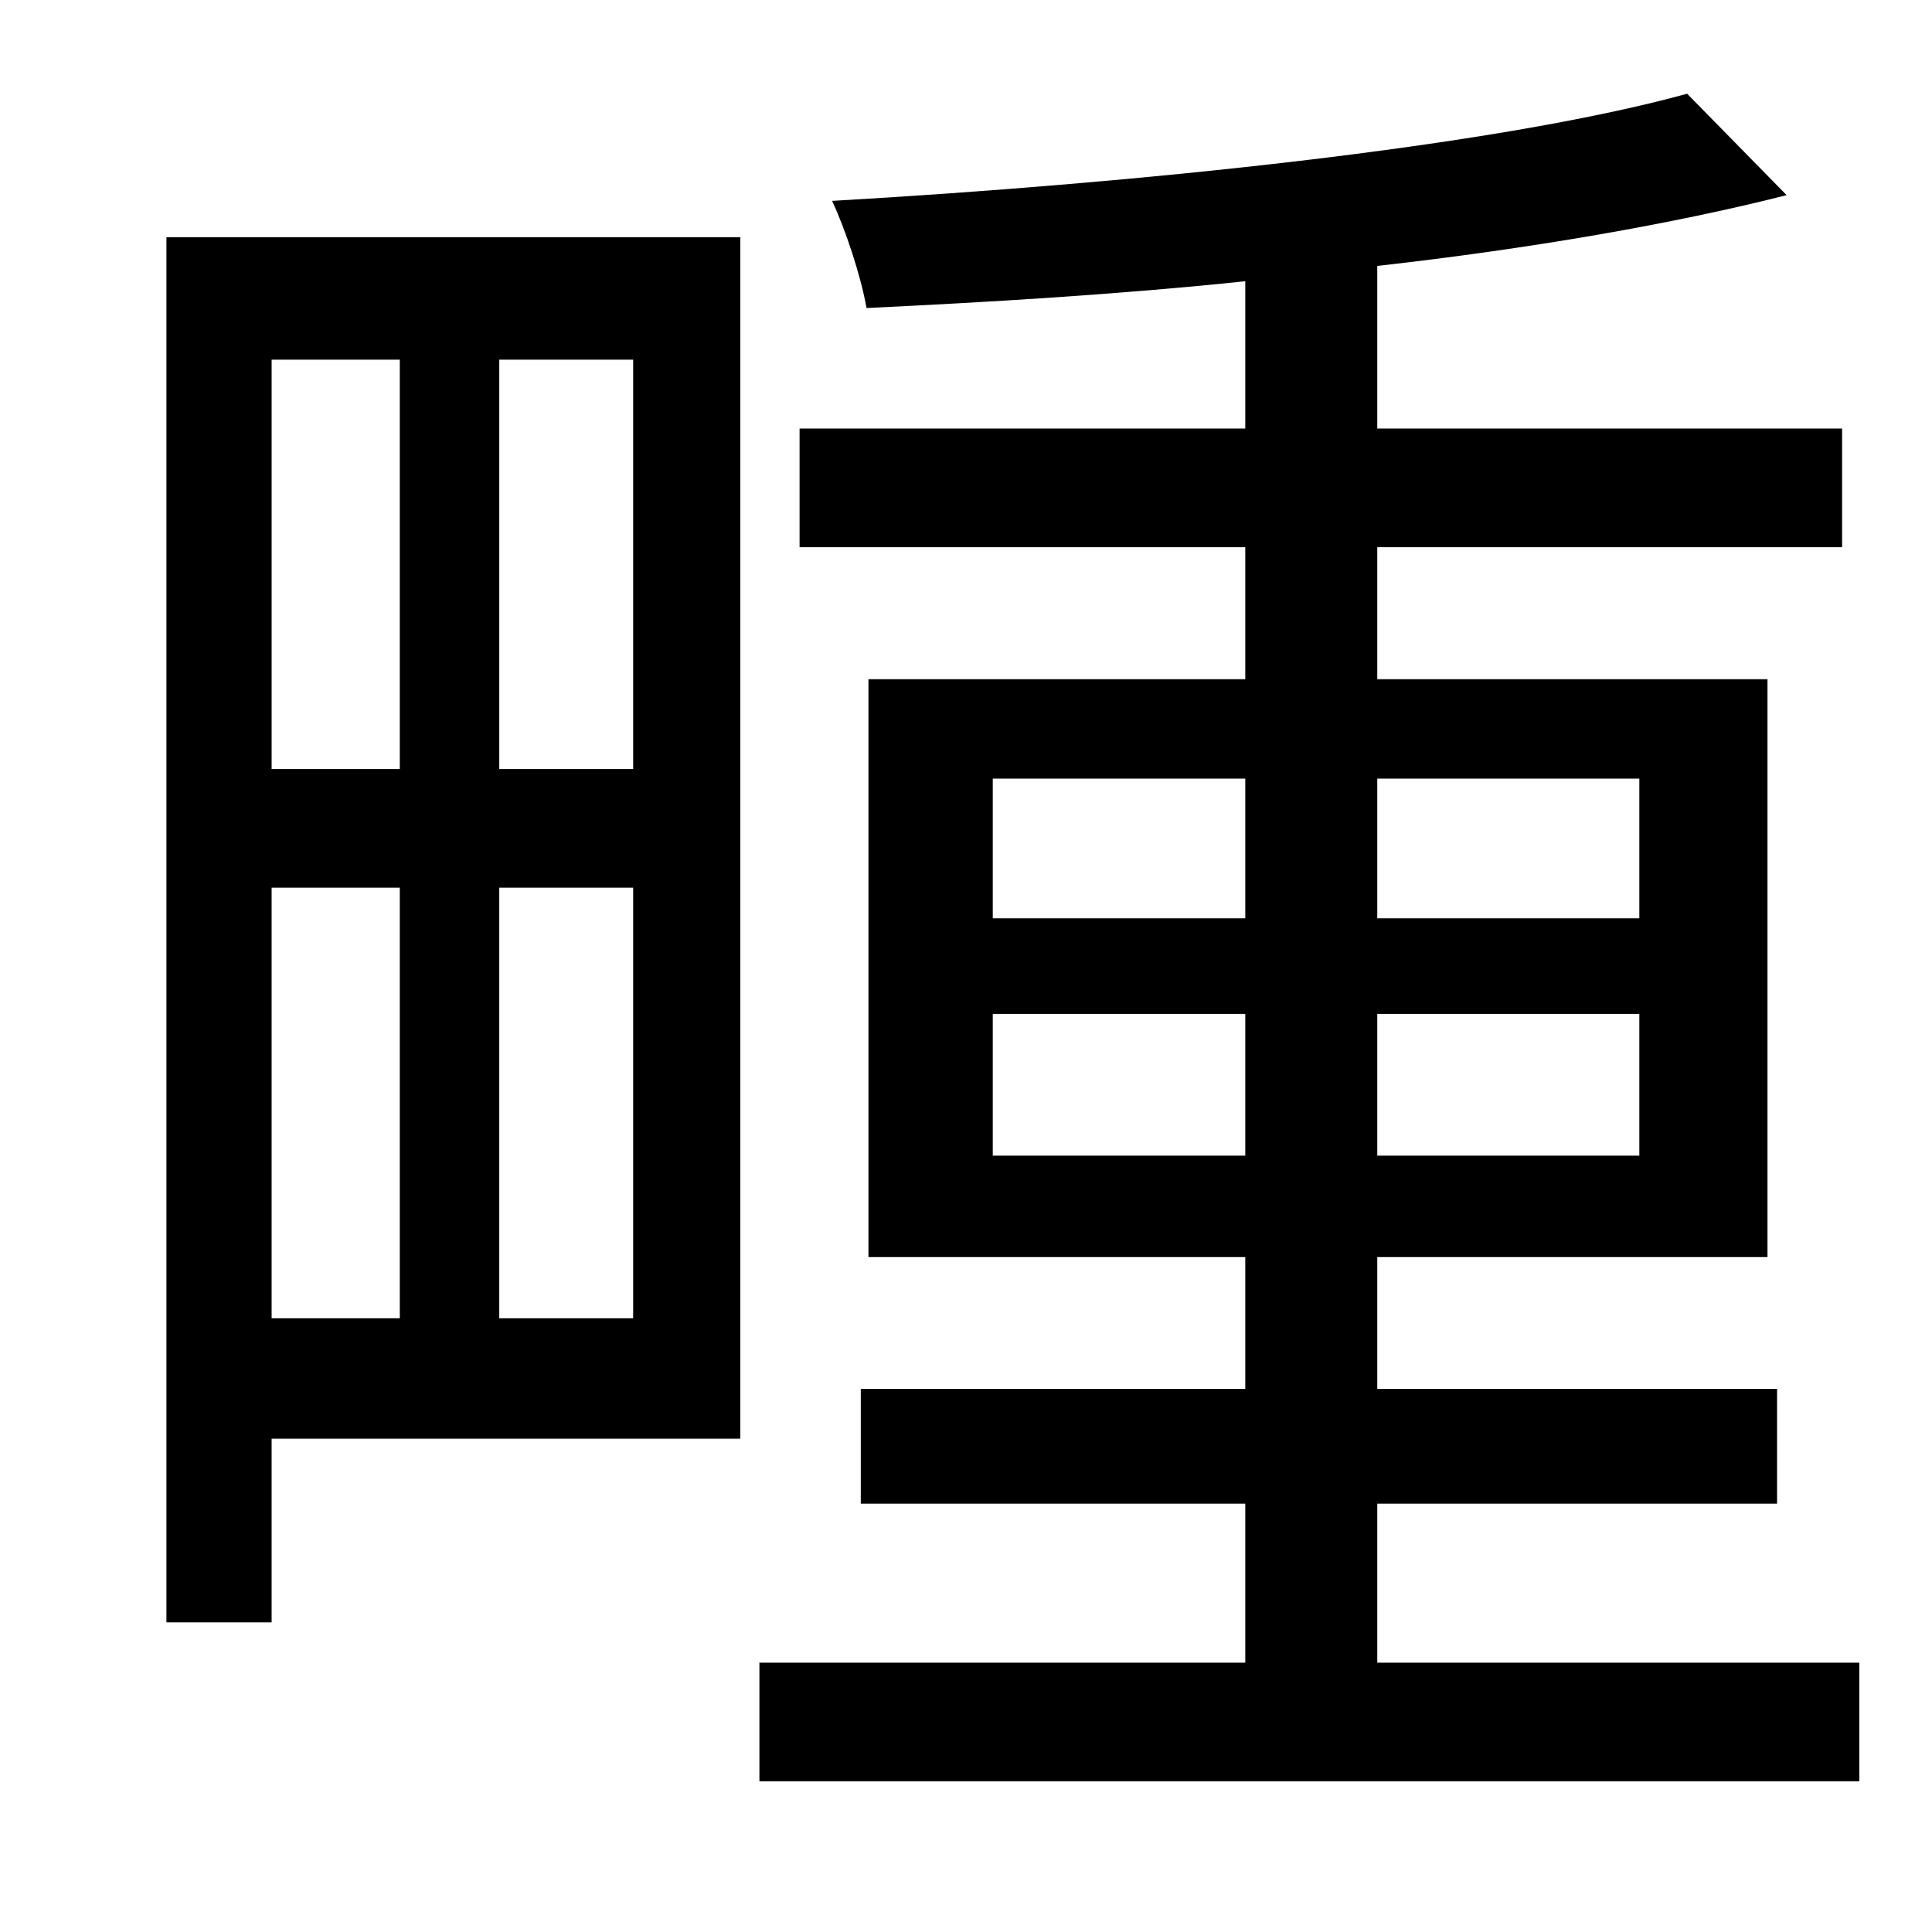 <?xml version="1.0" standalone="no"?>
<!DOCTYPE svg PUBLIC "-//W3C//DTD SVG 1.1//EN" "http://www.w3.org/Graphics/SVG/1.1/DTD/svg11.dtd" >
<svg xmlns="http://www.w3.org/2000/svg" xmlns:xlink="http://www.w3.org/1999/xlink" version="1.1" viewBox="-10 0 1010 1000">
   <path fill="currentColor"
d="M199 188h-67v214h67v-214zM321 402v-214h-70v214h70zM251 689h70v-225h-70v225zM132 464v225h67v-225h-67zM377 124v628h-245v96h-55v-724h300zM509 604h132v-74h-132v74zM509 407v73h132v-73h-132zM847 407h-137v73h137v-73zM847 604v-74h-137v74h137zM710 869h252v62
h-575v-62h254v-83h-201v-60h201v-69h-197v-302h197v-69h-233v-62h233v-77c-67 7 -135 11 -198 14c-3 -17 -11 -41 -18 -56c157 -9 345 -28 447 -56l52 53c-59 15 -134 28 -214 37v85h243v62h-243v69h204v302h-204v69h209v60h-209v83z" />
</svg>
